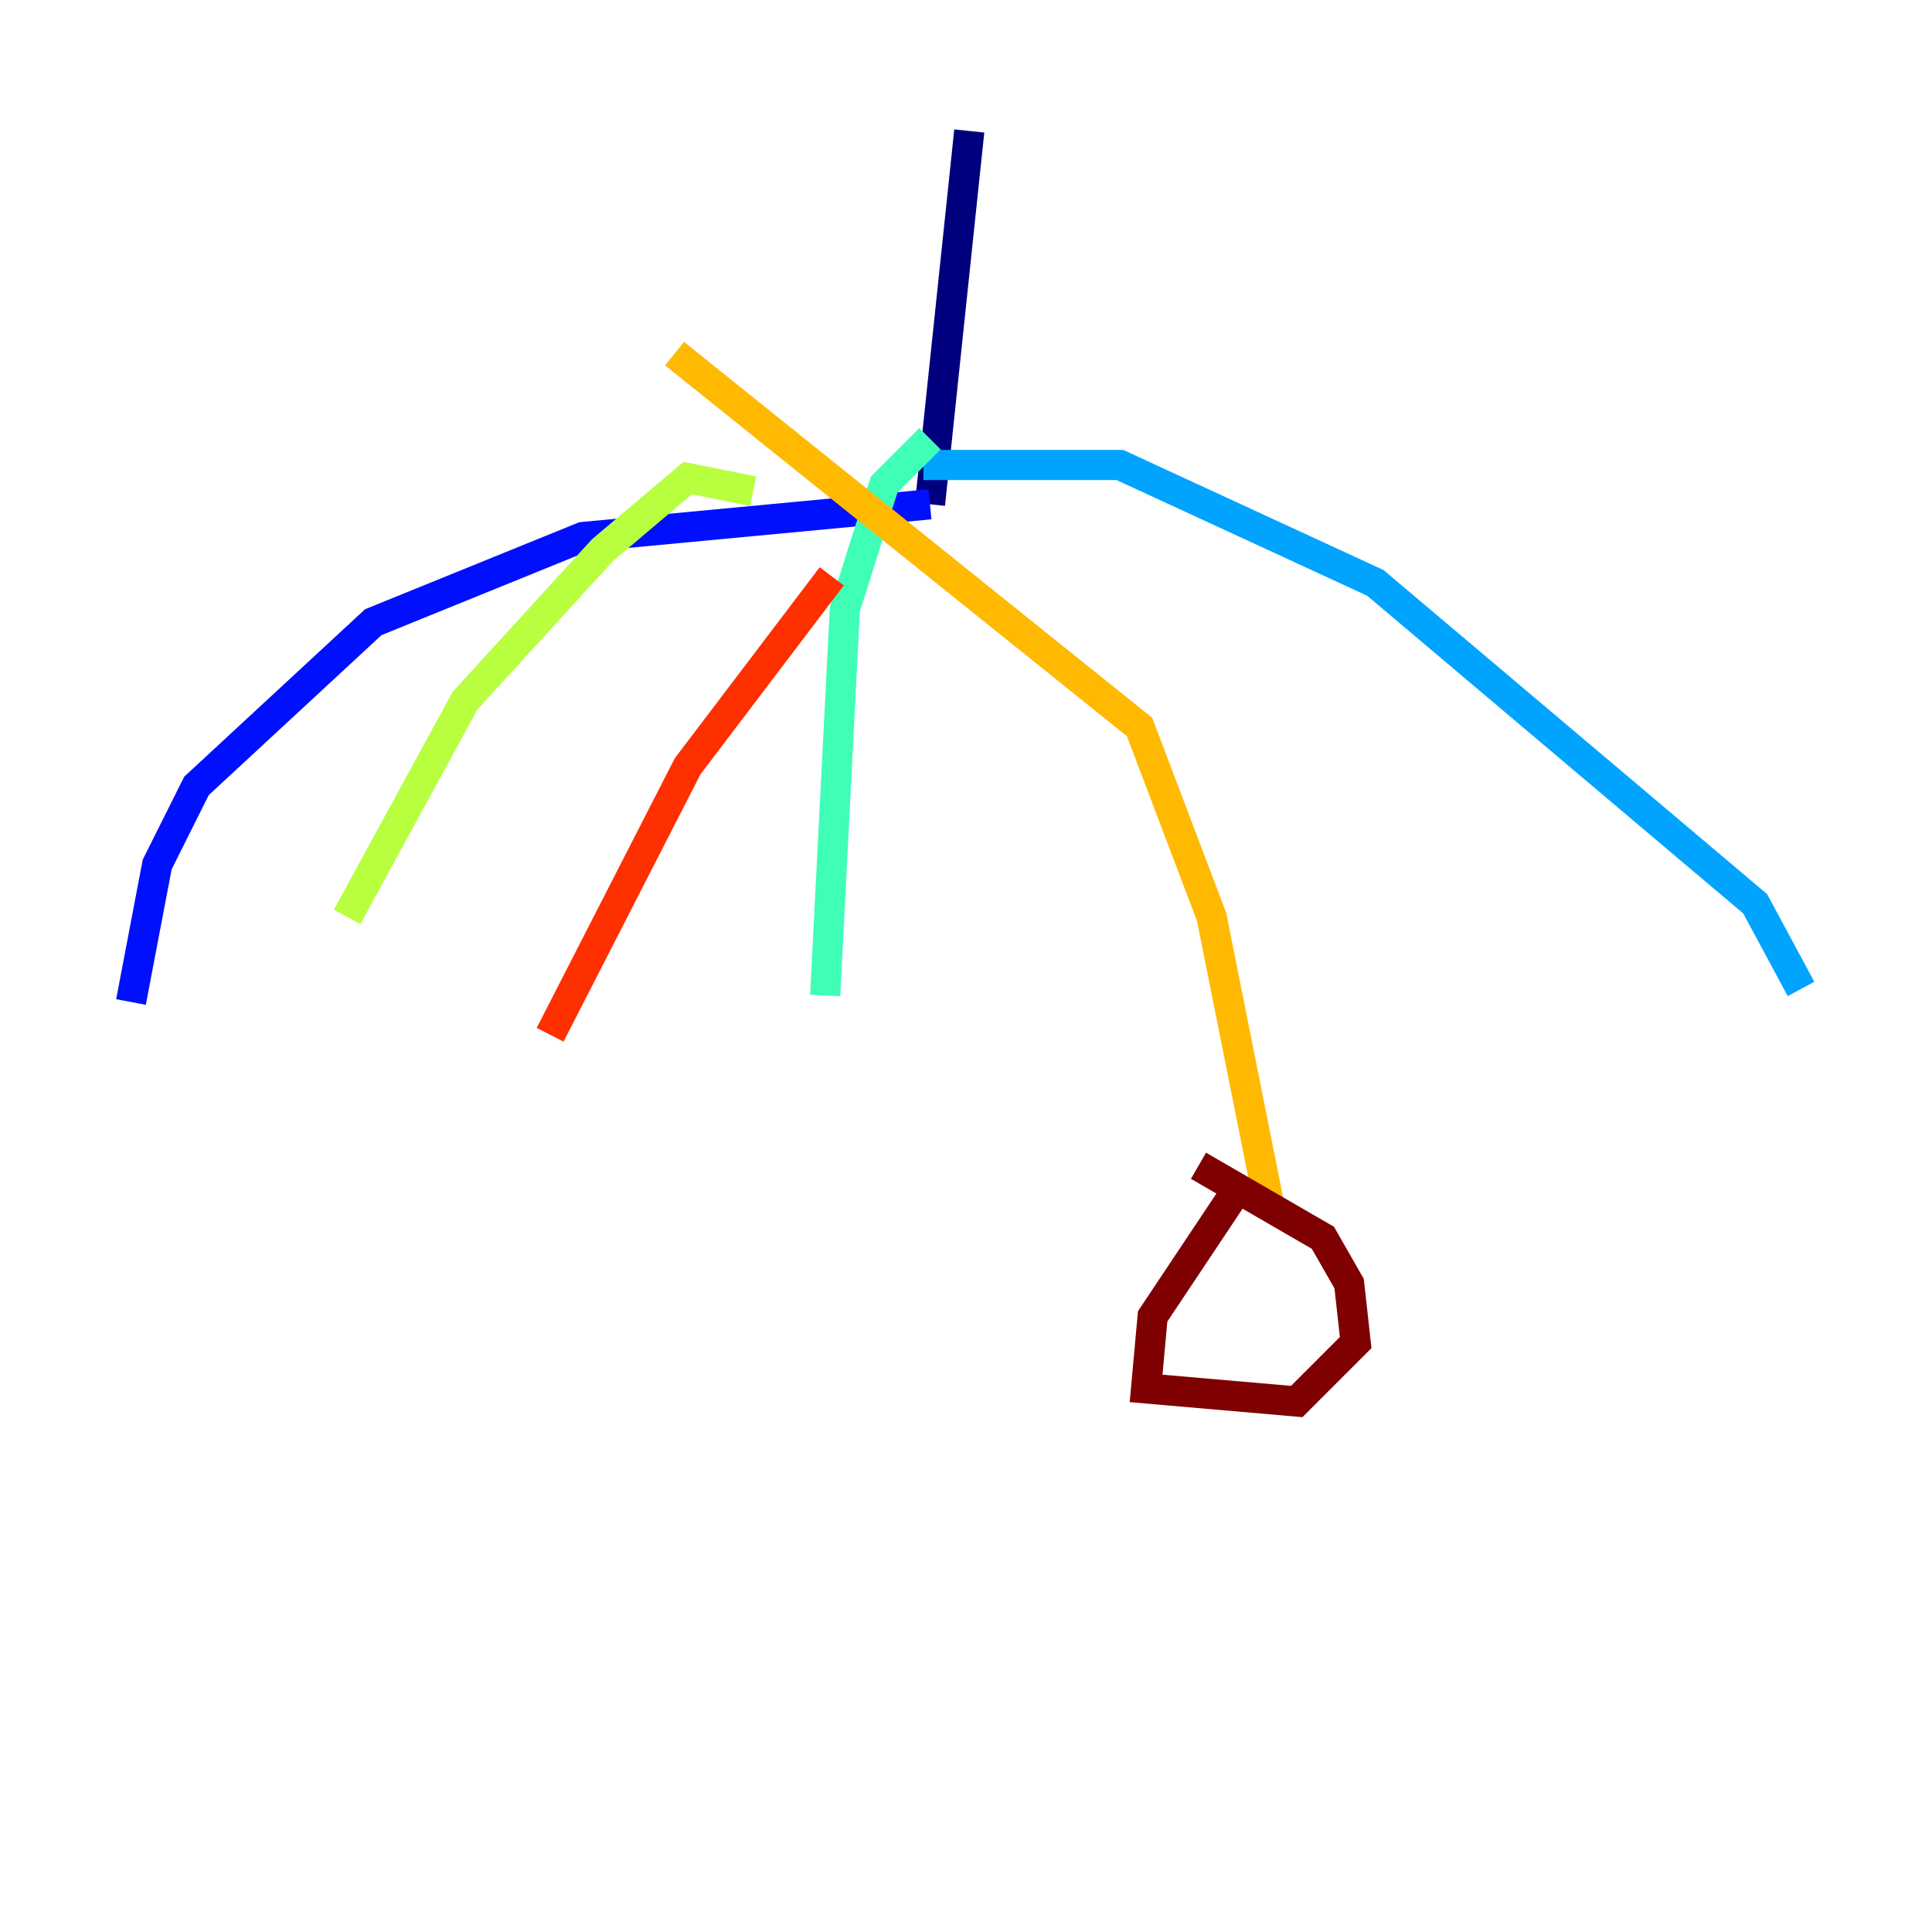 <?xml version="1.0" encoding="utf-8" ?>
<svg baseProfile="tiny" height="128" version="1.2" viewBox="0,0,128,128" width="128" xmlns="http://www.w3.org/2000/svg" xmlns:ev="http://www.w3.org/2001/xml-events" xmlns:xlink="http://www.w3.org/1999/xlink"><defs /><polyline fill="none" points="64.217,8.678 61.614,33.41" stroke="#00007f" stroke-width="2" /><polyline fill="none" points="61.614,33.41 38.617,35.58 24.732,41.22 13.017,52.068 10.414,57.275 8.678,66.386" stroke="#0010ff" stroke-width="2" /><polyline fill="none" points="61.18,30.807 74.197,30.807 91.119,38.617 116.285,59.878 119.322,65.519" stroke="#00a4ff" stroke-width="2" /><polyline fill="none" points="61.614,29.071 58.576,32.108 55.973,40.352 54.671,65.953" stroke="#3fffb7" stroke-width="2" /><polyline fill="none" points="49.898,32.542 45.559,31.675 39.919,36.447 30.807,46.427 22.997,60.746" stroke="#b7ff3f" stroke-width="2" /><polyline fill="none" points="44.691,23.43 75.498,48.163 80.271,60.746 84.176,80.271" stroke="#ffb900" stroke-width="2" /><polyline fill="none" points="55.105,38.183 45.559,50.766 36.447,68.556" stroke="#ff3000" stroke-width="2" /><polyline fill="none" points="81.573,79.403 76.366,87.214 75.932,91.986 85.912,92.854 89.817,88.949 89.383,85.044 87.647,82.007 79.403,77.234" stroke="#7f0000" stroke-width="2" /></svg>